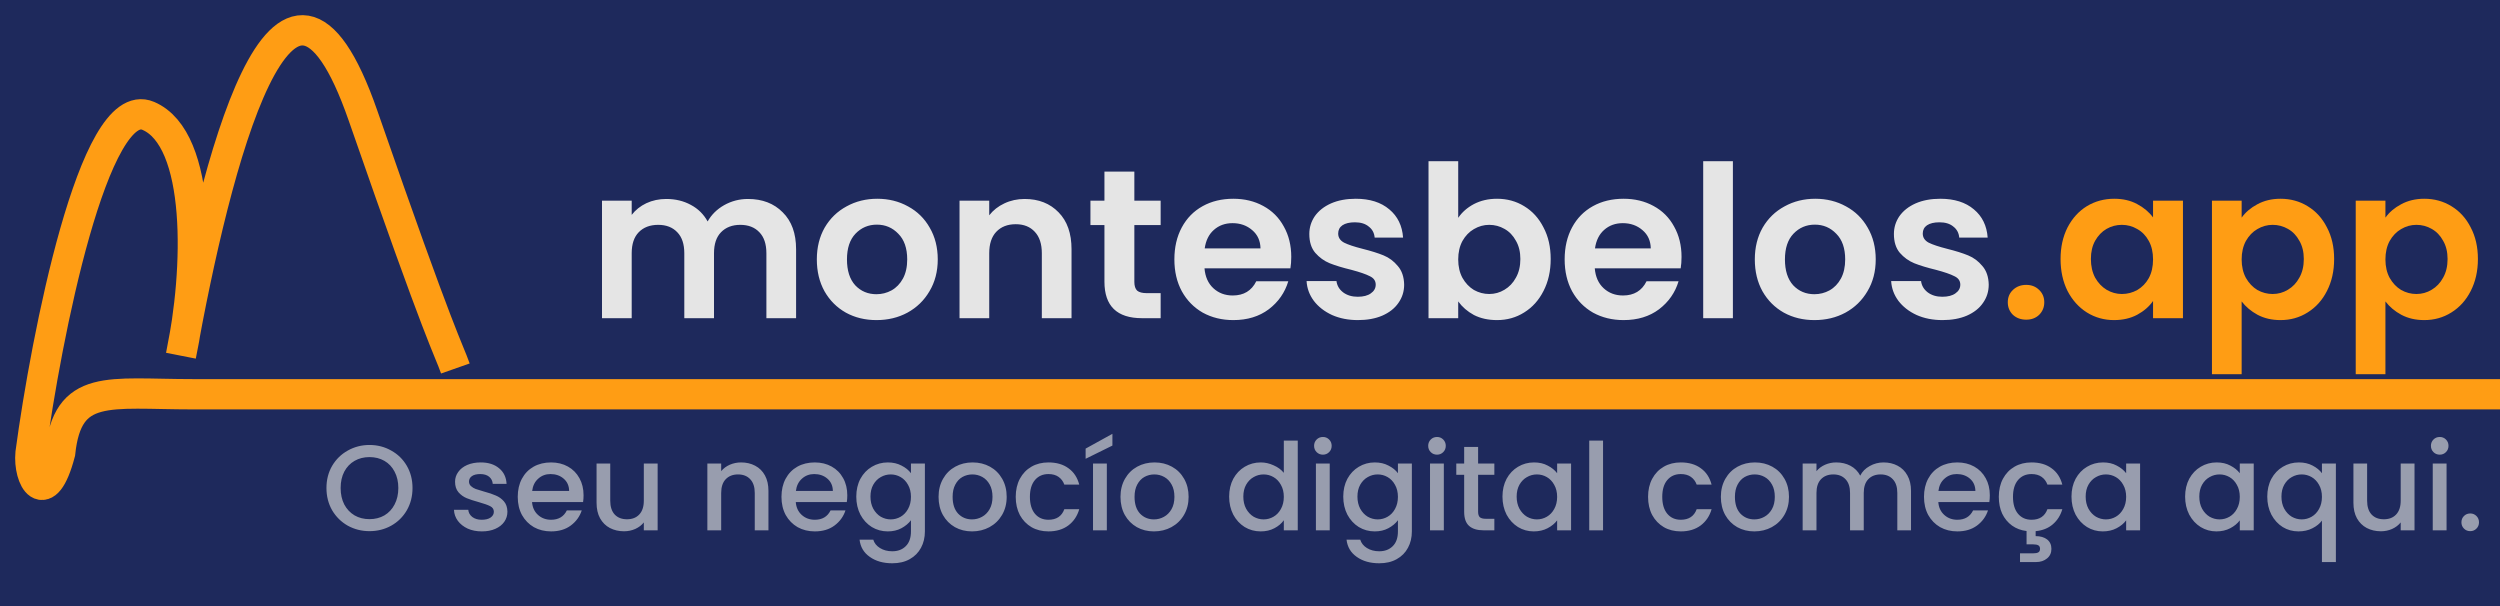 <svg width="165" height="40" viewBox="0 0 165 40" fill="none" xmlns="http://www.w3.org/2000/svg">
<rect x="0" y="0" width="165" height="40" fill="#808080" stroke="none"/>
<g clip-path="url(#clip0_130_14)">
<rect width="165" height="40" fill="white"/>
<rect width="165" height="40" fill="#1E295C"/>
<path d="M30.054 24.32C29.564 22.925 29.176 22.666 23.964 7.646C18.752 -7.374 14.201 10.946 11.944 23.462C13.137 17.839 13.36 9.169 9.783 7.646C6.206 6.122 3.038 22.281 2.016 29.9C1.853 31.605 2.992 33.62 3.968 29.9C4.456 25.25 7.135 26.021 12.739 26.021H56.671H164.494H165" stroke="#FF9D14" stroke-width="2"/>
<path d="M49.364 13.132C50.316 13.132 51.081 13.426 51.66 14.014C52.248 14.593 52.542 15.405 52.542 16.45V21H50.582V16.716C50.582 16.109 50.428 15.647 50.12 15.33C49.812 15.003 49.392 14.84 48.86 14.84C48.328 14.84 47.903 15.003 47.586 15.33C47.278 15.647 47.124 16.109 47.124 16.716V21H45.164V16.716C45.164 16.109 45.01 15.647 44.702 15.33C44.394 15.003 43.974 14.84 43.442 14.84C42.9 14.84 42.471 15.003 42.154 15.33C41.846 15.647 41.692 16.109 41.692 16.716V21H39.732V13.244H41.692V14.182C41.944 13.855 42.266 13.599 42.658 13.412C43.059 13.225 43.498 13.132 43.974 13.132C44.58 13.132 45.122 13.263 45.598 13.524C46.074 13.776 46.442 14.14 46.704 14.616C46.956 14.168 47.32 13.809 47.796 13.538C48.281 13.267 48.804 13.132 49.364 13.132ZM57.846 21.126C57.099 21.126 56.427 20.963 55.83 20.636C55.232 20.3 54.761 19.829 54.416 19.222C54.08 18.615 53.911 17.915 53.911 17.122C53.911 16.329 54.084 15.629 54.429 15.022C54.784 14.415 55.265 13.949 55.871 13.622C56.478 13.286 57.155 13.118 57.901 13.118C58.648 13.118 59.325 13.286 59.931 13.622C60.538 13.949 61.014 14.415 61.359 15.022C61.714 15.629 61.892 16.329 61.892 17.122C61.892 17.915 61.709 18.615 61.346 19.222C60.991 19.829 60.505 20.3 59.889 20.636C59.283 20.963 58.602 21.126 57.846 21.126ZM57.846 19.418C58.2 19.418 58.532 19.334 58.84 19.166C59.157 18.989 59.409 18.727 59.596 18.382C59.782 18.037 59.876 17.617 59.876 17.122C59.876 16.385 59.679 15.82 59.288 15.428C58.905 15.027 58.434 14.826 57.873 14.826C57.313 14.826 56.842 15.027 56.459 15.428C56.086 15.82 55.9 16.385 55.9 17.122C55.9 17.859 56.081 18.429 56.446 18.83C56.819 19.222 57.285 19.418 57.846 19.418ZM67.627 13.132C68.551 13.132 69.298 13.426 69.867 14.014C70.437 14.593 70.721 15.405 70.721 16.45V21H68.761V16.716C68.761 16.1 68.607 15.629 68.299 15.302C67.991 14.966 67.571 14.798 67.039 14.798C66.498 14.798 66.069 14.966 65.751 15.302C65.443 15.629 65.289 16.1 65.289 16.716V21H63.329V13.244H65.289V14.21C65.551 13.874 65.882 13.613 66.283 13.426C66.694 13.23 67.142 13.132 67.627 13.132ZM74.867 14.854V18.606C74.867 18.867 74.928 19.059 75.049 19.18C75.18 19.292 75.394 19.348 75.693 19.348H76.603V21H75.371C73.719 21 72.893 20.197 72.893 18.592V14.854H71.969V13.244H72.893V11.326H74.867V13.244H76.603V14.854H74.867ZM85.223 16.954C85.223 17.234 85.204 17.486 85.167 17.71H79.497C79.543 18.27 79.74 18.709 80.085 19.026C80.43 19.343 80.855 19.502 81.359 19.502C82.087 19.502 82.605 19.189 82.913 18.564H85.027C84.803 19.311 84.374 19.927 83.739 20.412C83.104 20.888 82.325 21.126 81.401 21.126C80.654 21.126 79.982 20.963 79.385 20.636C78.797 20.3 78.335 19.829 77.999 19.222C77.672 18.615 77.509 17.915 77.509 17.122C77.509 16.319 77.672 15.615 77.999 15.008C78.326 14.401 78.783 13.935 79.371 13.608C79.959 13.281 80.635 13.118 81.401 13.118C82.138 13.118 82.796 13.277 83.375 13.594C83.963 13.911 84.415 14.364 84.733 14.952C85.059 15.531 85.223 16.198 85.223 16.954ZM83.193 16.394C83.183 15.89 83.001 15.489 82.647 15.19C82.292 14.882 81.858 14.728 81.345 14.728C80.859 14.728 80.449 14.877 80.113 15.176C79.786 15.465 79.585 15.871 79.511 16.394H83.193ZM89.621 21.126C88.987 21.126 88.418 21.014 87.913 20.79C87.409 20.557 87.008 20.244 86.71 19.852C86.42 19.46 86.261 19.026 86.234 18.55H88.207C88.245 18.849 88.389 19.096 88.641 19.292C88.903 19.488 89.225 19.586 89.608 19.586C89.981 19.586 90.27 19.511 90.475 19.362C90.69 19.213 90.797 19.021 90.797 18.788C90.797 18.536 90.667 18.349 90.406 18.228C90.153 18.097 89.748 17.957 89.188 17.808C88.609 17.668 88.133 17.523 87.76 17.374C87.395 17.225 87.078 16.996 86.808 16.688C86.546 16.38 86.415 15.965 86.415 15.442C86.415 15.013 86.537 14.621 86.779 14.266C87.031 13.911 87.386 13.631 87.844 13.426C88.31 13.221 88.856 13.118 89.481 13.118C90.406 13.118 91.143 13.351 91.694 13.818C92.244 14.275 92.547 14.896 92.603 15.68H90.728C90.7 15.372 90.569 15.129 90.335 14.952C90.112 14.765 89.808 14.672 89.425 14.672C89.071 14.672 88.796 14.737 88.6 14.868C88.413 14.999 88.32 15.181 88.32 15.414C88.32 15.675 88.45 15.876 88.712 16.016C88.973 16.147 89.379 16.282 89.93 16.422C90.49 16.562 90.951 16.707 91.316 16.856C91.68 17.005 91.992 17.239 92.254 17.556C92.524 17.864 92.664 18.275 92.674 18.788C92.674 19.236 92.547 19.637 92.296 19.992C92.053 20.347 91.698 20.627 91.231 20.832C90.774 21.028 90.237 21.126 89.621 21.126ZM96.242 14.378C96.494 14.005 96.84 13.701 97.278 13.468C97.726 13.235 98.235 13.118 98.804 13.118C99.467 13.118 100.064 13.281 100.596 13.608C101.138 13.935 101.562 14.401 101.87 15.008C102.188 15.605 102.346 16.301 102.346 17.094C102.346 17.887 102.188 18.592 101.87 19.208C101.562 19.815 101.138 20.286 100.596 20.622C100.064 20.958 99.467 21.126 98.804 21.126C98.226 21.126 97.717 21.014 97.278 20.79C96.849 20.557 96.504 20.258 96.242 19.894V21H94.282V10.64H96.242V14.378ZM100.344 17.094C100.344 16.627 100.246 16.226 100.05 15.89C99.864 15.545 99.612 15.283 99.294 15.106C98.986 14.929 98.65 14.84 98.286 14.84C97.932 14.84 97.596 14.933 97.278 15.12C96.97 15.297 96.718 15.559 96.522 15.904C96.336 16.249 96.242 16.655 96.242 17.122C96.242 17.589 96.336 17.995 96.522 18.34C96.718 18.685 96.97 18.951 97.278 19.138C97.596 19.315 97.932 19.404 98.286 19.404C98.65 19.404 98.986 19.311 99.294 19.124C99.612 18.937 99.864 18.671 100.05 18.326C100.246 17.981 100.344 17.57 100.344 17.094ZM110.981 16.954C110.981 17.234 110.962 17.486 110.925 17.71H105.255C105.301 18.27 105.497 18.709 105.843 19.026C106.188 19.343 106.613 19.502 107.117 19.502C107.845 19.502 108.363 19.189 108.671 18.564H110.785C110.561 19.311 110.131 19.927 109.497 20.412C108.862 20.888 108.083 21.126 107.159 21.126C106.412 21.126 105.74 20.963 105.143 20.636C104.555 20.3 104.093 19.829 103.757 19.222C103.43 18.615 103.267 17.915 103.267 17.122C103.267 16.319 103.43 15.615 103.757 15.008C104.083 14.401 104.541 13.935 105.129 13.608C105.717 13.281 106.393 13.118 107.159 13.118C107.896 13.118 108.554 13.277 109.133 13.594C109.721 13.911 110.173 14.364 110.491 14.952C110.817 15.531 110.981 16.198 110.981 16.954ZM108.951 16.394C108.941 15.89 108.759 15.489 108.405 15.19C108.05 14.882 107.616 14.728 107.103 14.728C106.617 14.728 106.207 14.877 105.871 15.176C105.544 15.465 105.343 15.871 105.269 16.394H108.951ZM114.371 10.64V21H112.411V10.64H114.371ZM119.752 21.126C119.005 21.126 118.333 20.963 117.736 20.636C117.138 20.3 116.667 19.829 116.322 19.222C115.986 18.615 115.818 17.915 115.818 17.122C115.818 16.329 115.99 15.629 116.336 15.022C116.69 14.415 117.171 13.949 117.778 13.622C118.384 13.286 119.061 13.118 119.808 13.118C120.554 13.118 121.231 13.286 121.838 13.622C122.444 13.949 122.92 14.415 123.266 15.022C123.62 15.629 123.798 16.329 123.798 17.122C123.798 17.915 123.616 18.615 123.252 19.222C122.897 19.829 122.412 20.3 121.796 20.636C121.189 20.963 120.508 21.126 119.752 21.126ZM119.752 19.418C120.106 19.418 120.438 19.334 120.746 19.166C121.063 18.989 121.315 18.727 121.502 18.382C121.688 18.037 121.782 17.617 121.782 17.122C121.782 16.385 121.586 15.82 121.194 15.428C120.811 15.027 120.34 14.826 119.78 14.826C119.22 14.826 118.748 15.027 118.366 15.428C117.992 15.82 117.806 16.385 117.806 17.122C117.806 17.859 117.988 18.429 118.352 18.83C118.725 19.222 119.192 19.418 119.752 19.418ZM128.204 21.126C127.569 21.126 127 21.014 126.496 20.79C125.992 20.557 125.59 20.244 125.292 19.852C125.002 19.46 124.844 19.026 124.816 18.55H126.79C126.827 18.849 126.972 19.096 127.224 19.292C127.485 19.488 127.807 19.586 128.19 19.586C128.563 19.586 128.852 19.511 129.058 19.362C129.272 19.213 129.38 19.021 129.38 18.788C129.38 18.536 129.249 18.349 128.988 18.228C128.736 18.097 128.33 17.957 127.77 17.808C127.191 17.668 126.715 17.523 126.342 17.374C125.978 17.225 125.66 16.996 125.39 16.688C125.128 16.38 124.998 15.965 124.998 15.442C124.998 15.013 125.119 14.621 125.362 14.266C125.614 13.911 125.968 13.631 126.426 13.426C126.892 13.221 127.438 13.118 128.064 13.118C128.988 13.118 129.725 13.351 130.276 13.818C130.826 14.275 131.13 14.896 131.186 15.68H129.31C129.282 15.372 129.151 15.129 128.918 14.952C128.694 14.765 128.39 14.672 128.008 14.672C127.653 14.672 127.378 14.737 127.182 14.868C126.995 14.999 126.902 15.181 126.902 15.414C126.902 15.675 127.032 15.876 127.294 16.016C127.555 16.147 127.961 16.282 128.512 16.422C129.072 16.562 129.534 16.707 129.898 16.856C130.262 17.005 130.574 17.239 130.836 17.556C131.106 17.864 131.246 18.275 131.256 18.788C131.256 19.236 131.13 19.637 130.878 19.992C130.635 20.347 130.28 20.627 129.814 20.832C129.356 21.028 128.82 21.126 128.204 21.126Z" fill="#E5E5E5"/>
<path d="M133.732 21.098C133.378 21.098 133.084 20.991 132.85 20.776C132.626 20.552 132.514 20.277 132.514 19.95C132.514 19.623 132.626 19.353 132.85 19.138C133.084 18.914 133.378 18.802 133.732 18.802C134.078 18.802 134.362 18.914 134.586 19.138C134.81 19.353 134.922 19.623 134.922 19.95C134.922 20.277 134.81 20.552 134.586 20.776C134.362 20.991 134.078 21.098 133.732 21.098ZM135.997 17.094C135.997 16.31 136.151 15.615 136.459 15.008C136.776 14.401 137.201 13.935 137.733 13.608C138.274 13.281 138.876 13.118 139.539 13.118C140.118 13.118 140.622 13.235 141.051 13.468C141.49 13.701 141.84 13.995 142.101 14.35V13.244H144.075V21H142.101V19.866C141.849 20.23 141.499 20.533 141.051 20.776C140.612 21.009 140.104 21.126 139.525 21.126C138.872 21.126 138.274 20.958 137.733 20.622C137.201 20.286 136.776 19.815 136.459 19.208C136.151 18.592 135.997 17.887 135.997 17.094ZM142.101 17.122C142.101 16.646 142.008 16.24 141.821 15.904C141.634 15.559 141.382 15.297 141.065 15.12C140.748 14.933 140.407 14.84 140.043 14.84C139.679 14.84 139.343 14.929 139.035 15.106C138.727 15.283 138.475 15.545 138.279 15.89C138.092 16.226 137.999 16.627 137.999 17.094C137.999 17.561 138.092 17.971 138.279 18.326C138.475 18.671 138.727 18.937 139.035 19.124C139.352 19.311 139.688 19.404 140.043 19.404C140.407 19.404 140.748 19.315 141.065 19.138C141.382 18.951 141.634 18.69 141.821 18.354C142.008 18.009 142.101 17.598 142.101 17.122ZM147.949 14.364C148.201 14.009 148.547 13.715 148.985 13.482C149.433 13.239 149.942 13.118 150.511 13.118C151.174 13.118 151.771 13.281 152.303 13.608C152.845 13.935 153.269 14.401 153.577 15.008C153.895 15.605 154.053 16.301 154.053 17.094C154.053 17.887 153.895 18.592 153.577 19.208C153.269 19.815 152.845 20.286 152.303 20.622C151.771 20.958 151.174 21.126 150.511 21.126C149.942 21.126 149.438 21.009 148.999 20.776C148.57 20.543 148.22 20.249 147.949 19.894V24.696H145.989V13.244H147.949V14.364ZM152.051 17.094C152.051 16.627 151.953 16.226 151.757 15.89C151.571 15.545 151.319 15.283 151.001 15.106C150.693 14.929 150.357 14.84 149.993 14.84C149.639 14.84 149.303 14.933 148.985 15.12C148.677 15.297 148.425 15.559 148.229 15.904C148.043 16.249 147.949 16.655 147.949 17.122C147.949 17.589 148.043 17.995 148.229 18.34C148.425 18.685 148.677 18.951 148.985 19.138C149.303 19.315 149.639 19.404 149.993 19.404C150.357 19.404 150.693 19.311 151.001 19.124C151.319 18.937 151.571 18.671 151.757 18.326C151.953 17.981 152.051 17.57 152.051 17.094ZM157.438 14.364C157.69 14.009 158.035 13.715 158.474 13.482C158.922 13.239 159.43 13.118 160 13.118C160.662 13.118 161.26 13.281 161.792 13.608C162.333 13.935 162.758 14.401 163.066 15.008C163.383 15.605 163.542 16.301 163.542 17.094C163.542 17.887 163.383 18.592 163.066 19.208C162.758 19.815 162.333 20.286 161.792 20.622C161.26 20.958 160.662 21.126 160 21.126C159.43 21.126 158.926 21.009 158.488 20.776C158.058 20.543 157.708 20.249 157.438 19.894V24.696H155.478V13.244H157.438V14.364ZM161.54 17.094C161.54 16.627 161.442 16.226 161.246 15.89C161.059 15.545 160.807 15.283 160.49 15.106C160.182 14.929 159.846 14.84 159.482 14.84C159.127 14.84 158.791 14.933 158.474 15.12C158.166 15.297 157.914 15.559 157.718 15.904C157.531 16.249 157.438 16.655 157.438 17.122C157.438 17.589 157.531 17.995 157.718 18.34C157.914 18.685 158.166 18.951 158.474 19.138C158.791 19.315 159.127 19.404 159.482 19.404C159.846 19.404 160.182 19.311 160.49 19.124C160.807 18.937 161.059 18.671 161.246 18.326C161.442 17.981 161.54 17.57 161.54 17.094Z" fill="#FF9D14"/>
<path d="M24.386 35.056C23.869 35.056 23.391 34.936 22.954 34.696C22.522 34.451 22.178 34.112 21.922 33.68C21.671 33.243 21.546 32.752 21.546 32.208C21.546 31.664 21.671 31.176 21.922 30.744C22.178 30.312 22.522 29.976 22.954 29.736C23.391 29.491 23.869 29.368 24.386 29.368C24.909 29.368 25.386 29.491 25.818 29.736C26.255 29.976 26.599 30.312 26.85 30.744C27.101 31.176 27.226 31.664 27.226 32.208C27.226 32.752 27.101 33.243 26.85 33.68C26.599 34.112 26.255 34.451 25.818 34.696C25.386 34.936 24.909 35.056 24.386 35.056ZM24.386 34.264C24.754 34.264 25.082 34.181 25.37 34.016C25.658 33.845 25.882 33.605 26.042 33.296C26.207 32.981 26.29 32.619 26.29 32.208C26.29 31.797 26.207 31.437 26.042 31.128C25.882 30.819 25.658 30.581 25.37 30.416C25.082 30.251 24.754 30.168 24.386 30.168C24.018 30.168 23.69 30.251 23.402 30.416C23.114 30.581 22.887 30.819 22.722 31.128C22.562 31.437 22.482 31.797 22.482 32.208C22.482 32.619 22.562 32.981 22.722 33.296C22.887 33.605 23.114 33.845 23.402 34.016C23.69 34.181 24.018 34.264 24.386 34.264ZM31.802 35.072C31.455 35.072 31.143 35.011 30.866 34.888C30.594 34.76 30.378 34.589 30.218 34.376C30.058 34.157 29.972 33.915 29.962 33.648H30.906C30.922 33.835 31.01 33.992 31.17 34.12C31.335 34.243 31.54 34.304 31.786 34.304C32.042 34.304 32.239 34.256 32.378 34.16C32.522 34.059 32.594 33.931 32.594 33.776C32.594 33.611 32.514 33.488 32.354 33.408C32.199 33.328 31.951 33.24 31.61 33.144C31.279 33.053 31.01 32.965 30.802 32.88C30.594 32.795 30.412 32.664 30.258 32.488C30.108 32.312 30.034 32.08 30.034 31.792C30.034 31.557 30.103 31.344 30.242 31.152C30.38 30.955 30.578 30.8 30.834 30.688C31.095 30.576 31.394 30.52 31.73 30.52C32.231 30.52 32.634 30.648 32.938 30.904C33.247 31.155 33.412 31.499 33.434 31.936H32.522C32.506 31.739 32.426 31.581 32.282 31.464C32.138 31.347 31.943 31.288 31.698 31.288C31.458 31.288 31.274 31.333 31.146 31.424C31.018 31.515 30.954 31.635 30.954 31.784C30.954 31.901 30.996 32 31.082 32.08C31.167 32.16 31.271 32.224 31.394 32.272C31.516 32.315 31.698 32.371 31.938 32.44C32.258 32.525 32.519 32.613 32.722 32.704C32.93 32.789 33.108 32.917 33.258 33.088C33.407 33.259 33.484 33.485 33.49 33.768C33.49 34.019 33.42 34.243 33.282 34.44C33.143 34.637 32.946 34.792 32.69 34.904C32.439 35.016 32.143 35.072 31.802 35.072ZM38.515 32.688C38.515 32.853 38.504 33.003 38.483 33.136H35.115C35.142 33.488 35.272 33.771 35.507 33.984C35.742 34.197 36.03 34.304 36.371 34.304C36.862 34.304 37.208 34.099 37.411 33.688H38.395C38.262 34.093 38.019 34.427 37.667 34.688C37.32 34.944 36.888 35.072 36.371 35.072C35.95 35.072 35.571 34.979 35.235 34.792C34.904 34.6 34.643 34.333 34.451 33.992C34.264 33.645 34.171 33.245 34.171 32.792C34.171 32.339 34.262 31.941 34.443 31.6C34.63 31.253 34.888 30.987 35.219 30.8C35.555 30.613 35.939 30.52 36.371 30.52C36.787 30.52 37.158 30.611 37.483 30.792C37.808 30.973 38.062 31.229 38.243 31.56C38.424 31.885 38.515 32.261 38.515 32.688ZM37.563 32.4C37.558 32.064 37.438 31.795 37.203 31.592C36.968 31.389 36.678 31.288 36.331 31.288C36.016 31.288 35.747 31.389 35.523 31.592C35.299 31.789 35.166 32.059 35.123 32.4H37.563ZM43.404 30.592V35H42.492V34.48C42.349 34.661 42.159 34.805 41.925 34.912C41.695 35.013 41.45 35.064 41.188 35.064C40.842 35.064 40.53 34.992 40.252 34.848C39.98 34.704 39.764 34.491 39.605 34.208C39.45 33.925 39.373 33.584 39.373 33.184V30.592H40.276V33.048C40.276 33.443 40.375 33.747 40.572 33.96C40.77 34.168 41.039 34.272 41.38 34.272C41.722 34.272 41.991 34.168 42.188 33.96C42.391 33.747 42.492 33.443 42.492 33.048V30.592H43.404ZM48.91 30.52C49.257 30.52 49.566 30.592 49.838 30.736C50.115 30.88 50.331 31.093 50.486 31.376C50.641 31.659 50.718 32 50.718 32.4V35H49.814V32.536C49.814 32.141 49.715 31.84 49.518 31.632C49.321 31.419 49.051 31.312 48.71 31.312C48.369 31.312 48.097 31.419 47.894 31.632C47.697 31.84 47.598 32.141 47.598 32.536V35H46.686V30.592H47.598V31.096C47.747 30.915 47.937 30.773 48.166 30.672C48.401 30.571 48.649 30.52 48.91 30.52ZM55.921 32.688C55.921 32.853 55.911 33.003 55.889 33.136H52.521C52.548 33.488 52.679 33.771 52.913 33.984C53.148 34.197 53.436 34.304 53.777 34.304C54.268 34.304 54.615 34.099 54.817 33.688H55.801C55.668 34.093 55.425 34.427 55.073 34.688C54.727 34.944 54.295 35.072 53.777 35.072C53.356 35.072 52.977 34.979 52.641 34.792C52.311 34.6 52.049 34.333 51.857 33.992C51.671 33.645 51.577 33.245 51.577 32.792C51.577 32.339 51.668 31.941 51.849 31.6C52.036 31.253 52.295 30.987 52.625 30.8C52.961 30.613 53.345 30.52 53.777 30.52C54.193 30.52 54.564 30.611 54.889 30.792C55.215 30.973 55.468 31.229 55.649 31.56C55.831 31.885 55.921 32.261 55.921 32.688ZM54.969 32.4C54.964 32.064 54.844 31.795 54.609 31.592C54.375 31.389 54.084 31.288 53.737 31.288C53.423 31.288 53.153 31.389 52.929 31.592C52.705 31.789 52.572 32.059 52.529 32.4H54.969ZM58.595 30.52C58.936 30.52 59.237 30.589 59.499 30.728C59.765 30.861 59.973 31.029 60.123 31.232V30.592H61.043V35.072C61.043 35.477 60.957 35.837 60.787 36.152C60.616 36.472 60.368 36.723 60.043 36.904C59.723 37.085 59.339 37.176 58.891 37.176C58.293 37.176 57.797 37.035 57.403 36.752C57.008 36.475 56.784 36.096 56.731 35.616H57.635C57.704 35.845 57.851 36.029 58.075 36.168C58.304 36.312 58.576 36.384 58.891 36.384C59.259 36.384 59.555 36.272 59.779 36.048C60.008 35.824 60.123 35.499 60.123 35.072V34.336C59.968 34.544 59.757 34.72 59.491 34.864C59.229 35.003 58.931 35.072 58.595 35.072C58.211 35.072 57.859 34.976 57.539 34.784C57.224 34.587 56.973 34.315 56.787 33.968C56.605 33.616 56.515 33.219 56.515 32.776C56.515 32.333 56.605 31.941 56.787 31.6C56.973 31.259 57.224 30.995 57.539 30.808C57.859 30.616 58.211 30.52 58.595 30.52ZM60.123 32.792C60.123 32.488 60.059 32.224 59.931 32C59.808 31.776 59.645 31.605 59.443 31.488C59.24 31.371 59.021 31.312 58.787 31.312C58.552 31.312 58.333 31.371 58.131 31.488C57.928 31.6 57.763 31.768 57.635 31.992C57.512 32.211 57.451 32.472 57.451 32.776C57.451 33.08 57.512 33.347 57.635 33.576C57.763 33.805 57.928 33.981 58.131 34.104C58.339 34.221 58.557 34.28 58.787 34.28C59.021 34.28 59.24 34.221 59.443 34.104C59.645 33.987 59.808 33.816 59.931 33.592C60.059 33.363 60.123 33.096 60.123 32.792ZM64.153 35.072C63.737 35.072 63.361 34.979 63.025 34.792C62.689 34.6 62.425 34.333 62.233 33.992C62.041 33.645 61.945 33.245 61.945 32.792C61.945 32.344 62.043 31.947 62.241 31.6C62.438 31.253 62.707 30.987 63.049 30.8C63.39 30.613 63.771 30.52 64.193 30.52C64.614 30.52 64.995 30.613 65.337 30.8C65.678 30.987 65.947 31.253 66.145 31.6C66.342 31.947 66.441 32.344 66.441 32.792C66.441 33.24 66.339 33.637 66.137 33.984C65.934 34.331 65.657 34.6 65.305 34.792C64.958 34.979 64.574 35.072 64.153 35.072ZM64.153 34.28C64.387 34.28 64.606 34.224 64.809 34.112C65.017 34 65.185 33.832 65.313 33.608C65.441 33.384 65.505 33.112 65.505 32.792C65.505 32.472 65.443 32.203 65.321 31.984C65.198 31.76 65.035 31.592 64.833 31.48C64.63 31.368 64.411 31.312 64.177 31.312C63.942 31.312 63.723 31.368 63.521 31.48C63.323 31.592 63.166 31.76 63.049 31.984C62.931 32.203 62.873 32.472 62.873 32.792C62.873 33.267 62.993 33.635 63.233 33.896C63.478 34.152 63.785 34.28 64.153 34.28ZM67.038 32.792C67.038 32.339 67.129 31.941 67.31 31.6C67.497 31.253 67.753 30.987 68.078 30.8C68.403 30.613 68.777 30.52 69.198 30.52C69.731 30.52 70.171 30.648 70.518 30.904C70.87 31.155 71.108 31.515 71.23 31.984H70.246C70.166 31.765 70.038 31.595 69.862 31.472C69.686 31.349 69.465 31.288 69.198 31.288C68.825 31.288 68.526 31.421 68.302 31.688C68.084 31.949 67.974 32.317 67.974 32.792C67.974 33.267 68.084 33.637 68.302 33.904C68.526 34.171 68.825 34.304 69.198 34.304C69.726 34.304 70.076 34.072 70.246 33.608H71.23C71.102 34.056 70.862 34.413 70.51 34.68C70.158 34.941 69.721 35.072 69.198 35.072C68.777 35.072 68.403 34.979 68.078 34.792C67.753 34.6 67.497 34.333 67.31 33.992C67.129 33.645 67.038 33.245 67.038 32.792ZM73.051 30.592V35H72.139V30.592H73.051ZM73.419 29.408L71.651 30.28V29.608L73.419 28.632V29.408ZM76.16 35.072C75.744 35.072 75.368 34.979 75.032 34.792C74.696 34.6 74.432 34.333 74.24 33.992C74.048 33.645 73.952 33.245 73.952 32.792C73.952 32.344 74.051 31.947 74.248 31.6C74.446 31.253 74.715 30.987 75.056 30.8C75.398 30.613 75.779 30.52 76.2 30.52C76.622 30.52 77.003 30.613 77.344 30.8C77.686 30.987 77.955 31.253 78.152 31.6C78.35 31.947 78.448 32.344 78.448 32.792C78.448 33.24 78.347 33.637 78.144 33.984C77.942 34.331 77.664 34.6 77.312 34.792C76.966 34.979 76.582 35.072 76.16 35.072ZM76.16 34.28C76.395 34.28 76.614 34.224 76.816 34.112C77.024 34 77.192 33.832 77.32 33.608C77.448 33.384 77.512 33.112 77.512 32.792C77.512 32.472 77.451 32.203 77.328 31.984C77.206 31.76 77.043 31.592 76.84 31.48C76.638 31.368 76.419 31.312 76.184 31.312C75.95 31.312 75.731 31.368 75.528 31.48C75.331 31.592 75.174 31.76 75.056 31.984C74.939 32.203 74.88 32.472 74.88 32.792C74.88 33.267 75 33.635 75.24 33.896C75.486 34.152 75.792 34.28 76.16 34.28ZM81.124 32.776C81.124 32.333 81.215 31.941 81.396 31.6C81.583 31.259 81.834 30.995 82.148 30.808C82.468 30.616 82.823 30.52 83.212 30.52C83.5 30.52 83.783 30.584 84.06 30.712C84.343 30.835 84.567 31 84.732 31.208V29.08H85.652V35H84.732V34.336C84.583 34.549 84.375 34.725 84.108 34.864C83.847 35.003 83.546 35.072 83.204 35.072C82.82 35.072 82.468 34.976 82.148 34.784C81.834 34.587 81.583 34.315 81.396 33.968C81.215 33.616 81.124 33.219 81.124 32.776ZM84.732 32.792C84.732 32.488 84.668 32.224 84.54 32C84.418 31.776 84.255 31.605 84.052 31.488C83.85 31.371 83.631 31.312 83.396 31.312C83.162 31.312 82.943 31.371 82.74 31.488C82.537 31.6 82.372 31.768 82.244 31.992C82.121 32.211 82.06 32.472 82.06 32.776C82.06 33.08 82.121 33.347 82.244 33.576C82.372 33.805 82.537 33.981 82.74 34.104C82.948 34.221 83.167 34.28 83.396 34.28C83.631 34.28 83.85 34.221 84.052 34.104C84.255 33.987 84.418 33.816 84.54 33.592C84.668 33.363 84.732 33.096 84.732 32.792ZM87.314 30.008C87.149 30.008 87.01 29.952 86.898 29.84C86.786 29.728 86.73 29.589 86.73 29.424C86.73 29.259 86.786 29.12 86.898 29.008C87.01 28.896 87.149 28.84 87.314 28.84C87.474 28.84 87.61 28.896 87.722 29.008C87.834 29.12 87.89 29.259 87.89 29.424C87.89 29.589 87.834 29.728 87.722 29.84C87.61 29.952 87.474 30.008 87.314 30.008ZM87.762 30.592V35H86.85V30.592H87.762ZM90.735 30.52C91.077 30.52 91.378 30.589 91.639 30.728C91.906 30.861 92.114 31.029 92.263 31.232V30.592H93.183V35.072C93.183 35.477 93.098 35.837 92.927 36.152C92.757 36.472 92.509 36.723 92.183 36.904C91.863 37.085 91.479 37.176 91.031 37.176C90.434 37.176 89.938 37.035 89.543 36.752C89.149 36.475 88.925 36.096 88.871 35.616H89.775C89.845 35.845 89.991 36.029 90.215 36.168C90.445 36.312 90.717 36.384 91.031 36.384C91.399 36.384 91.695 36.272 91.919 36.048C92.149 35.824 92.263 35.499 92.263 35.072V34.336C92.109 34.544 91.898 34.72 91.631 34.864C91.37 35.003 91.071 35.072 90.735 35.072C90.351 35.072 89.999 34.976 89.679 34.784C89.365 34.587 89.114 34.315 88.927 33.968C88.746 33.616 88.655 33.219 88.655 32.776C88.655 32.333 88.746 31.941 88.927 31.6C89.114 31.259 89.365 30.995 89.679 30.808C89.999 30.616 90.351 30.52 90.735 30.52ZM92.263 32.792C92.263 32.488 92.199 32.224 92.071 32C91.949 31.776 91.786 31.605 91.583 31.488C91.381 31.371 91.162 31.312 90.927 31.312C90.693 31.312 90.474 31.371 90.271 31.488C90.069 31.6 89.903 31.768 89.775 31.992C89.653 32.211 89.591 32.472 89.591 32.776C89.591 33.08 89.653 33.347 89.775 33.576C89.903 33.805 90.069 33.981 90.271 34.104C90.479 34.221 90.698 34.28 90.927 34.28C91.162 34.28 91.381 34.221 91.583 34.104C91.786 33.987 91.949 33.816 92.071 33.592C92.199 33.363 92.263 33.096 92.263 32.792ZM94.845 30.008C94.68 30.008 94.541 29.952 94.429 29.84C94.317 29.728 94.261 29.589 94.261 29.424C94.261 29.259 94.317 29.12 94.429 29.008C94.541 28.896 94.68 28.84 94.845 28.84C95.005 28.84 95.141 28.896 95.253 29.008C95.365 29.12 95.421 29.259 95.421 29.424C95.421 29.589 95.365 29.728 95.253 29.84C95.141 29.952 95.005 30.008 94.845 30.008ZM95.293 30.592V35H94.381V30.592H95.293ZM97.555 31.336V33.776C97.555 33.941 97.592 34.061 97.667 34.136C97.747 34.205 97.88 34.24 98.067 34.24H98.627V35H97.907C97.496 35 97.181 34.904 96.963 34.712C96.744 34.52 96.635 34.208 96.635 33.776V31.336H96.115V30.592H96.635V29.496H97.555V30.592H98.627V31.336H97.555ZM99.163 32.776C99.163 32.333 99.254 31.941 99.435 31.6C99.622 31.259 99.873 30.995 100.187 30.808C100.507 30.616 100.859 30.52 101.243 30.52C101.59 30.52 101.891 30.589 102.147 30.728C102.409 30.861 102.617 31.029 102.771 31.232V30.592H103.691V35H102.771V34.344C102.617 34.552 102.406 34.725 102.139 34.864C101.873 35.003 101.569 35.072 101.227 35.072C100.849 35.072 100.502 34.976 100.187 34.784C99.873 34.587 99.622 34.315 99.435 33.968C99.254 33.616 99.163 33.219 99.163 32.776ZM102.771 32.792C102.771 32.488 102.707 32.224 102.579 32C102.457 31.776 102.294 31.605 102.091 31.488C101.889 31.371 101.67 31.312 101.435 31.312C101.201 31.312 100.982 31.371 100.779 31.488C100.577 31.6 100.411 31.768 100.283 31.992C100.161 32.211 100.099 32.472 100.099 32.776C100.099 33.08 100.161 33.347 100.283 33.576C100.411 33.805 100.577 33.981 100.779 34.104C100.987 34.221 101.206 34.28 101.435 34.28C101.67 34.28 101.889 34.221 102.091 34.104C102.294 33.987 102.457 33.816 102.579 33.592C102.707 33.363 102.771 33.096 102.771 32.792ZM105.801 29.08V35H104.889V29.08H105.801ZM108.773 32.792C108.773 32.339 108.863 31.941 109.045 31.6C109.231 31.253 109.487 30.987 109.813 30.8C110.138 30.613 110.511 30.52 110.933 30.52C111.466 30.52 111.906 30.648 112.253 30.904C112.605 31.155 112.842 31.515 112.965 31.984H111.981C111.901 31.765 111.773 31.595 111.597 31.472C111.421 31.349 111.199 31.288 110.933 31.288C110.559 31.288 110.261 31.421 110.037 31.688C109.818 31.949 109.709 32.317 109.709 32.792C109.709 33.267 109.818 33.637 110.037 33.904C110.261 34.171 110.559 34.304 110.933 34.304C111.461 34.304 111.81 34.072 111.981 33.608H112.965C112.837 34.056 112.597 34.413 112.245 34.68C111.893 34.941 111.455 35.072 110.933 35.072C110.511 35.072 110.138 34.979 109.813 34.792C109.487 34.6 109.231 34.333 109.045 33.992C108.863 33.645 108.773 33.245 108.773 32.792ZM115.785 35.072C115.369 35.072 114.993 34.979 114.657 34.792C114.321 34.6 114.057 34.333 113.865 33.992C113.673 33.645 113.577 33.245 113.577 32.792C113.577 32.344 113.676 31.947 113.873 31.6C114.071 31.253 114.34 30.987 114.681 30.8C115.023 30.613 115.404 30.52 115.825 30.52C116.247 30.52 116.628 30.613 116.969 30.8C117.311 30.987 117.58 31.253 117.777 31.6C117.975 31.947 118.073 32.344 118.073 32.792C118.073 33.24 117.972 33.637 117.769 33.984C117.567 34.331 117.289 34.6 116.937 34.792C116.591 34.979 116.207 35.072 115.785 35.072ZM115.785 34.28C116.02 34.28 116.239 34.224 116.441 34.112C116.649 34 116.817 33.832 116.945 33.608C117.073 33.384 117.137 33.112 117.137 32.792C117.137 32.472 117.076 32.203 116.953 31.984C116.831 31.76 116.668 31.592 116.465 31.48C116.263 31.368 116.044 31.312 115.809 31.312C115.575 31.312 115.356 31.368 115.153 31.48C114.956 31.592 114.799 31.76 114.681 31.984C114.564 32.203 114.505 32.472 114.505 32.792C114.505 33.267 114.625 33.635 114.865 33.896C115.111 34.152 115.417 34.28 115.785 34.28ZM124.311 30.52C124.658 30.52 124.967 30.592 125.239 30.736C125.516 30.88 125.732 31.093 125.887 31.376C126.047 31.659 126.127 32 126.127 32.4V35H125.223V32.536C125.223 32.141 125.124 31.84 124.927 31.632C124.73 31.419 124.46 31.312 124.119 31.312C123.778 31.312 123.506 31.419 123.303 31.632C123.106 31.84 123.007 32.141 123.007 32.536V35H122.103V32.536C122.103 32.141 122.004 31.84 121.807 31.632C121.61 31.419 121.34 31.312 120.999 31.312C120.658 31.312 120.386 31.419 120.183 31.632C119.986 31.84 119.887 32.141 119.887 32.536V35H118.975V30.592H119.887V31.096C120.036 30.915 120.226 30.773 120.455 30.672C120.684 30.571 120.93 30.52 121.191 30.52C121.543 30.52 121.858 30.595 122.135 30.744C122.412 30.893 122.626 31.109 122.775 31.392C122.908 31.125 123.116 30.915 123.399 30.76C123.682 30.6 123.986 30.52 124.311 30.52ZM131.328 32.688C131.328 32.853 131.317 33.003 131.296 33.136H127.928C127.954 33.488 128.085 33.771 128.32 33.984C128.554 34.197 128.842 34.304 129.184 34.304C129.674 34.304 130.021 34.099 130.224 33.688H131.207C131.074 34.093 130.832 34.427 130.48 34.688C130.133 34.944 129.701 35.072 129.184 35.072C128.762 35.072 128.384 34.979 128.048 34.792C127.717 34.6 127.456 34.333 127.264 33.992C127.077 33.645 126.984 33.245 126.984 32.792C126.984 32.339 127.074 31.941 127.256 31.6C127.442 31.253 127.701 30.987 128.032 30.8C128.368 30.613 128.752 30.52 129.184 30.52C129.6 30.52 129.97 30.611 130.296 30.792C130.621 30.973 130.874 31.229 131.056 31.56C131.237 31.885 131.328 32.261 131.328 32.688ZM130.376 32.4C130.37 32.064 130.25 31.795 130.016 31.592C129.781 31.389 129.49 31.288 129.144 31.288C128.829 31.288 128.56 31.389 128.336 31.592C128.112 31.789 127.978 32.059 127.936 32.4H130.376ZM134.081 34.304C134.609 34.304 134.958 34.072 135.129 33.608H136.113C135.996 34.013 135.785 34.347 135.481 34.608C135.182 34.864 134.806 35.013 134.353 35.056V35.384C134.662 35.384 134.913 35.456 135.105 35.6C135.297 35.749 135.393 35.957 135.393 36.224C135.393 36.491 135.297 36.701 135.105 36.856C134.913 37.016 134.67 37.096 134.377 37.096H133.321V36.52H134.193C134.342 36.52 134.454 36.499 134.529 36.456C134.604 36.413 134.641 36.336 134.641 36.224C134.641 36.112 134.604 36.035 134.529 35.992C134.454 35.949 134.342 35.928 134.193 35.928H133.753V35.048C133.39 35.005 133.07 34.885 132.793 34.688C132.516 34.485 132.3 34.224 132.145 33.904C131.996 33.579 131.921 33.208 131.921 32.792C131.921 32.339 132.012 31.941 132.193 31.6C132.38 31.253 132.636 30.987 132.961 30.8C133.286 30.613 133.66 30.52 134.081 30.52C134.614 30.52 135.054 30.648 135.401 30.904C135.753 31.155 135.99 31.515 136.113 31.984H135.129C135.049 31.765 134.921 31.595 134.745 31.472C134.569 31.349 134.348 31.288 134.081 31.288C133.708 31.288 133.409 31.421 133.185 31.688C132.966 31.949 132.857 32.317 132.857 32.792C132.857 33.267 132.966 33.637 133.185 33.904C133.409 34.171 133.708 34.304 134.081 34.304ZM136.718 32.776C136.718 32.333 136.809 31.941 136.99 31.6C137.177 31.259 137.427 30.995 137.742 30.808C138.062 30.616 138.414 30.52 138.798 30.52C139.145 30.52 139.446 30.589 139.702 30.728C139.963 30.861 140.171 31.029 140.326 31.232V30.592H141.246V35H140.326V34.344C140.171 34.552 139.961 34.725 139.694 34.864C139.427 35.003 139.123 35.072 138.782 35.072C138.403 35.072 138.057 34.976 137.742 34.784C137.427 34.587 137.177 34.315 136.99 33.968C136.809 33.616 136.718 33.219 136.718 32.776ZM140.326 32.792C140.326 32.488 140.262 32.224 140.134 32C140.011 31.776 139.849 31.605 139.646 31.488C139.443 31.371 139.225 31.312 138.99 31.312C138.755 31.312 138.537 31.371 138.334 31.488C138.131 31.6 137.966 31.768 137.838 31.992C137.715 32.211 137.654 32.472 137.654 32.776C137.654 33.08 137.715 33.347 137.838 33.576C137.966 33.805 138.131 33.981 138.334 34.104C138.542 34.221 138.761 34.28 138.99 34.28C139.225 34.28 139.443 34.221 139.646 34.104C139.849 33.987 140.011 33.816 140.134 33.592C140.262 33.363 140.326 33.096 140.326 32.792ZM144.218 32.776C144.218 32.333 144.309 31.941 144.49 31.6C144.677 31.259 144.927 30.995 145.242 30.808C145.562 30.616 145.914 30.52 146.298 30.52C146.645 30.52 146.946 30.589 147.202 30.728C147.463 30.861 147.671 31.029 147.826 31.232V30.592H148.746V35H147.826V34.344C147.671 34.552 147.461 34.725 147.194 34.864C146.927 35.003 146.623 35.072 146.282 35.072C145.903 35.072 145.557 34.976 145.242 34.784C144.927 34.587 144.677 34.315 144.49 33.968C144.309 33.616 144.218 33.219 144.218 32.776ZM147.826 32.792C147.826 32.488 147.762 32.224 147.634 32C147.511 31.776 147.349 31.605 147.146 31.488C146.943 31.371 146.725 31.312 146.49 31.312C146.255 31.312 146.037 31.371 145.834 31.488C145.631 31.6 145.466 31.768 145.338 31.992C145.215 32.211 145.154 32.472 145.154 32.776C145.154 33.08 145.215 33.347 145.338 33.576C145.466 33.805 145.631 33.981 145.834 34.104C146.042 34.221 146.261 34.28 146.49 34.28C146.725 34.28 146.943 34.221 147.146 34.104C147.349 33.987 147.511 33.816 147.634 33.592C147.762 33.363 147.826 33.096 147.826 32.792ZM149.64 32.776C149.64 32.333 149.73 31.941 149.912 31.6C150.098 31.259 150.349 30.995 150.664 30.808C150.984 30.616 151.338 30.52 151.728 30.52C152.069 30.52 152.37 30.589 152.632 30.728C152.898 30.867 153.104 31.035 153.248 31.232V30.592H154.168V37.096H153.248V34.36C153.104 34.557 152.896 34.725 152.624 34.864C152.352 35.003 152.042 35.072 151.696 35.072C151.317 35.072 150.97 34.976 150.656 34.784C150.346 34.587 150.098 34.315 149.912 33.968C149.73 33.616 149.64 33.219 149.64 32.776ZM153.248 32.792C153.248 32.488 153.184 32.224 153.056 32C152.933 31.776 152.77 31.605 152.568 31.488C152.365 31.371 152.146 31.312 151.912 31.312C151.677 31.312 151.458 31.371 151.256 31.488C151.053 31.6 150.888 31.768 150.76 31.992C150.637 32.211 150.576 32.472 150.576 32.776C150.576 33.08 150.637 33.347 150.76 33.576C150.888 33.805 151.053 33.981 151.256 34.104C151.464 34.221 151.682 34.28 151.912 34.28C152.146 34.28 152.365 34.221 152.568 34.104C152.77 33.987 152.933 33.816 153.056 33.592C153.184 33.363 153.248 33.096 153.248 32.792ZM159.358 30.592V35H158.446V34.48C158.302 34.661 158.112 34.805 157.878 34.912C157.648 35.013 157.403 35.064 157.142 35.064C156.795 35.064 156.483 34.992 156.206 34.848C155.934 34.704 155.718 34.491 155.558 34.208C155.403 33.925 155.326 33.584 155.326 33.184V30.592H156.23V33.048C156.23 33.443 156.328 33.747 156.526 33.96C156.723 34.168 156.992 34.272 157.334 34.272C157.675 34.272 157.944 34.168 158.142 33.96C158.344 33.747 158.446 33.443 158.446 33.048V30.592H159.358ZM161.025 30.008C160.86 30.008 160.721 29.952 160.609 29.84C160.497 29.728 160.441 29.589 160.441 29.424C160.441 29.259 160.497 29.12 160.609 29.008C160.721 28.896 160.86 28.84 161.025 28.84C161.185 28.84 161.321 28.896 161.433 29.008C161.545 29.12 161.601 29.259 161.601 29.424C161.601 29.589 161.545 29.728 161.433 29.84C161.321 29.952 161.185 30.008 161.025 30.008ZM161.473 30.592V35H160.561V30.592H161.473ZM163.038 35.056C162.873 35.056 162.734 35 162.622 34.888C162.51 34.776 162.454 34.637 162.454 34.472C162.454 34.307 162.51 34.168 162.622 34.056C162.734 33.944 162.873 33.888 163.038 33.888C163.198 33.888 163.334 33.944 163.446 34.056C163.558 34.168 163.614 34.307 163.614 34.472C163.614 34.637 163.558 34.776 163.446 34.888C163.334 35 163.198 35.056 163.038 35.056Z" fill="#989DAE"/>
</g>
<defs>
<clipPath id="clip0_130_14">
<rect width="165" height="40" fill="white"/>
</clipPath>
</defs>
</svg>
